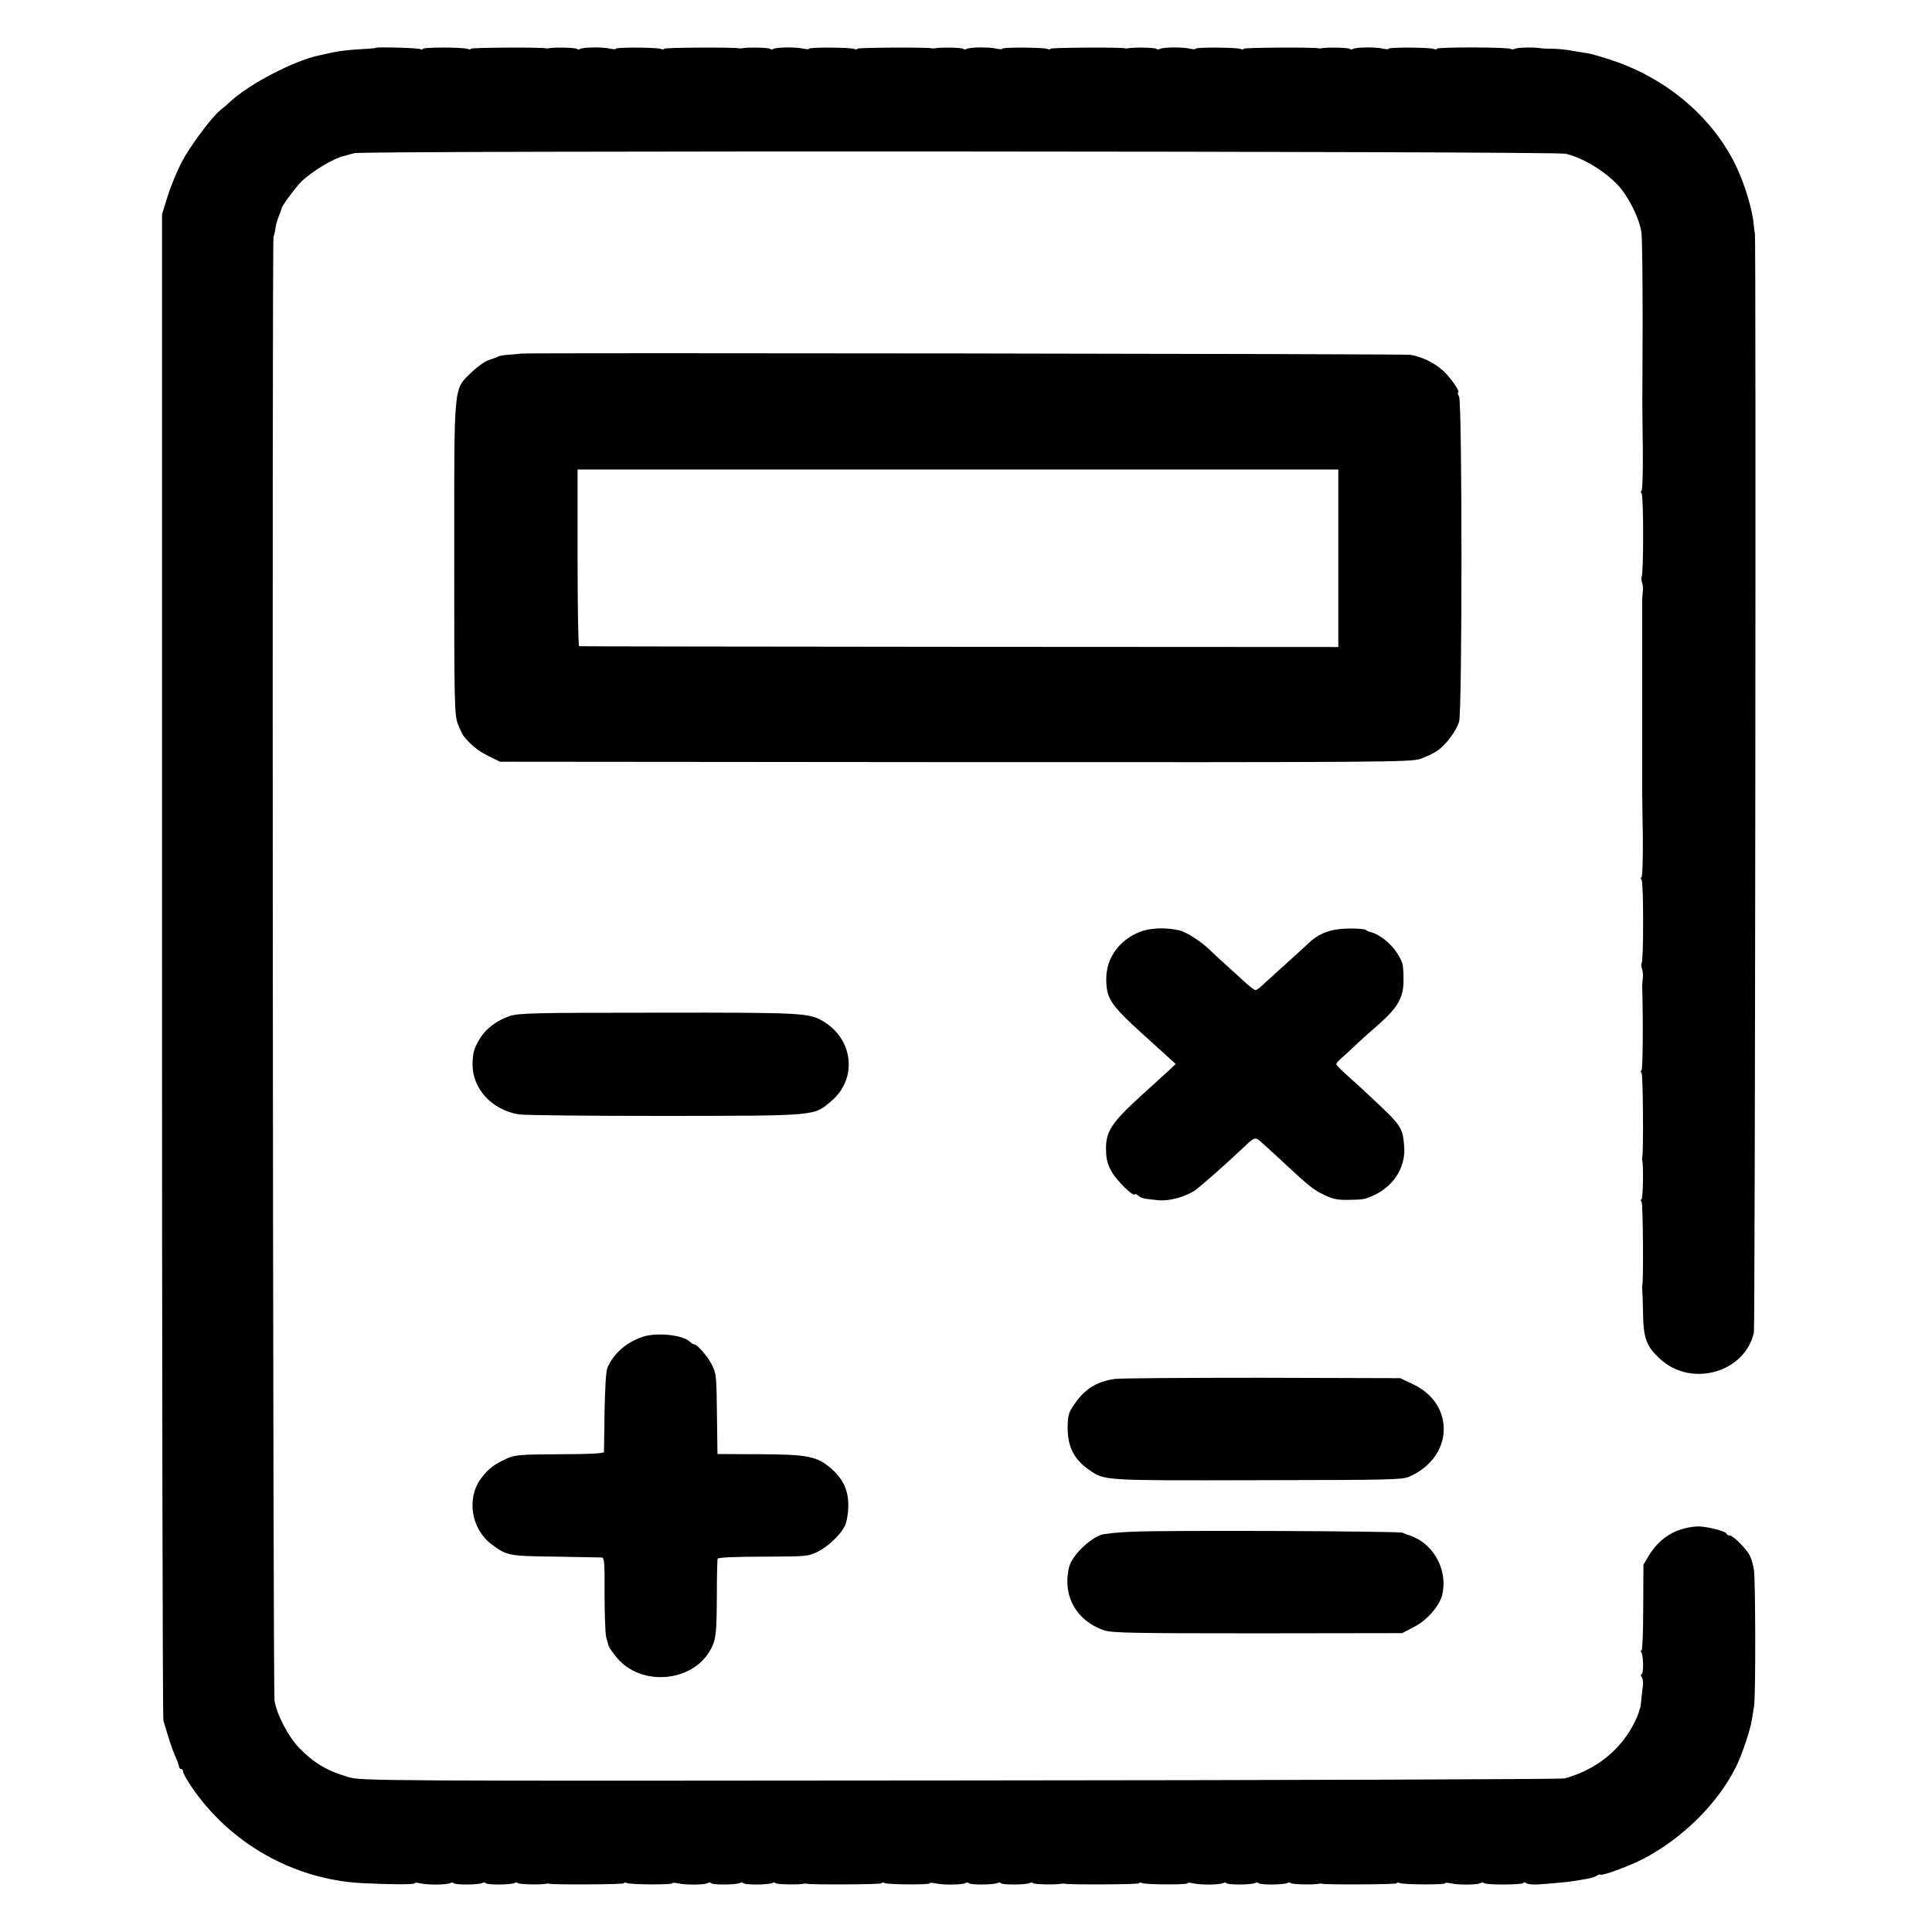 <?xml version="1.0" standalone="no"?>
<!DOCTYPE svg PUBLIC "-//W3C//DTD SVG 20010904//EN"
 "http://www.w3.org/TR/2001/REC-SVG-20010904/DTD/svg10.dtd">
<svg version="1.0" xmlns="http://www.w3.org/2000/svg"
 width="960pt" height="960pt" viewBox="0 0 960 960"
 preserveAspectRatio="xMidYMid meet">
<g transform="translate(0,960) scale(0.1,-0.1)"
fill="#000000" stroke="none">
<path d="M1865 9362 c-1 -2 -38 -5 -81 -7 -44 -2 -101 -9 -129 -15 -27 -6 -58
-13 -68 -15 -122 -25 -341 -138 -437 -225 -19 -18 -44 -39 -56 -48 -43 -35
-151 -180 -191 -257 -23 -45 -55 -121 -70 -170 l-28 -90 0 -3730 c0 -2051 3
-3741 7 -3755 33 -111 43 -140 59 -177 11 -24 19 -47 19 -53 0 -5 5 -10 10
-10 6 0 10 -6 10 -14 0 -7 18 -40 40 -72 190 -282 506 -462 845 -481 135 -7
265 -8 265 -1 0 4 12 3 28 0 34 -9 134 -8 149 1 7 4 14 4 16 0 6 -10 129 -9
145 1 6 3 13 3 15 -1 6 -10 129 -9 145 1 6 3 13 3 15 -1 5 -7 116 -9 142 -3 6
1 12 1 15 0 15 -6 370 -4 370 2 0 4 7 5 16 1 22 -8 224 -9 224 -1 0 4 12 3 28
0 34 -9 134 -8 149 1 7 4 14 4 16 0 6 -10 129 -9 145 1 6 3 13 3 15 -1 6 -10
129 -9 145 1 6 3 13 3 15 -1 5 -7 116 -9 142 -3 6 1 12 1 15 0 15 -6 370 -4
370 2 0 4 7 5 16 1 22 -8 224 -9 224 -1 0 4 12 3 28 0 34 -9 134 -8 149 1 7 4
14 4 16 0 6 -10 129 -9 145 1 6 3 13 3 15 -1 6 -10 129 -9 145 1 6 3 13 3 15
-1 5 -7 116 -9 142 -3 6 1 12 1 15 0 15 -6 370 -4 370 2 0 4 7 5 16 1 22 -8
224 -9 224 -1 0 4 12 3 28 0 34 -9 134 -8 149 1 7 4 14 4 16 0 6 -10 129 -9
145 1 6 3 13 3 15 -1 6 -10 129 -9 145 1 6 3 13 3 15 -1 5 -7 116 -9 142 -3 6
1 12 1 15 0 15 -6 370 -4 370 2 0 4 7 5 16 1 22 -8 224 -9 224 -1 0 4 12 3 28
0 33 -9 134 -8 149 1 6 4 13 4 17 0 10 -10 196 -9 196 1 0 5 6 4 13 -1 6 -5
30 -8 52 -7 54 3 165 13 191 18 12 2 39 7 59 10 21 4 44 11 50 16 7 5 14 7 17
5 8 -8 153 46 218 81 193 102 365 273 454 451 30 58 72 183 81 238 3 22 9 54
11 70 8 50 7 627 -1 675 -4 25 -13 56 -20 70 -18 35 -83 100 -100 100 -7 0
-15 4 -17 10 -5 13 -107 38 -148 35 -102 -7 -182 -56 -234 -140 l-30 -50 -1
-212 c0 -117 -4 -213 -8 -213 -5 0 -5 -5 -1 -12 11 -17 11 -108 0 -108 -4 0
-4 -6 1 -12 5 -7 8 -24 7 -38 -2 -14 -5 -45 -8 -70 -2 -25 -5 -46 -6 -47 -2
-2 -3 -6 -4 -10 -4 -23 -33 -84 -59 -121 -72 -107 -181 -183 -313 -219 -16 -4
-1368 -9 -3004 -10 -2932 -3 -2976 -2 -3040 17 -108 32 -170 70 -243 144 -54
55 -113 169 -123 236 -8 50 -13 7260 -5 7275 3 5 6 18 8 30 4 30 9 47 21 78 7
16 12 31 12 33 0 10 61 93 92 126 50 52 163 121 218 133 8 2 31 9 50 14 42 13
5965 10 6020 -3 84 -20 190 -83 258 -155 53 -55 109 -168 118 -236 4 -27 6
-228 6 -445 -2 -465 -2 -388 1 -637 1 -112 -2 -203 -7 -203 -5 0 -4 -6 1 -12
10 -14 10 -404 0 -414 -3 -3 -2 -16 2 -28 4 -11 6 -32 4 -46 -2 -14 -3 -32 -3
-40 0 -8 0 -224 0 -480 0 -256 0 -472 0 -480 0 -8 1 -106 3 -217 1 -112 -2
-203 -7 -203 -5 0 -4 -6 1 -12 10 -14 10 -404 0 -414 -3 -3 -2 -16 2 -28 4
-11 6 -32 4 -46 -2 -14 -3 -32 -3 -40 5 -198 3 -420 -4 -420 -5 0 -4 -6 1 -12
7 -11 10 -401 3 -418 -1 -3 -1 -9 0 -15 7 -28 4 -195 -4 -195 -5 0 -4 -6 1
-12 7 -11 10 -401 3 -418 -1 -3 -1 -9 0 -15 1 -5 3 -59 4 -120 2 -129 18 -168
90 -232 156 -138 419 -60 461 137 6 28 11 5442 5 5460 -1 3 -4 23 -6 45 -6 72
-43 194 -84 282 -113 243 -343 441 -616 532 -49 17 -105 33 -124 36 -19 3 -57
9 -85 14 -27 5 -70 9 -95 9 -25 0 -48 1 -52 2 -25 6 -116 5 -129 -2 -9 -4 -19
-4 -23 -1 -9 9 -366 10 -366 1 0 -4 -7 -5 -16 -1 -22 8 -224 9 -224 1 0 -4
-12 -3 -27 0 -35 9 -135 8 -150 -1 -7 -4 -14 -4 -16 0 -5 7 -116 9 -142 3 -5
-1 -12 -1 -15 0 -15 6 -370 4 -370 -2 0 -4 -7 -5 -16 -1 -22 8 -224 9 -224 1
0 -4 -12 -3 -27 0 -35 9 -135 8 -150 -1 -7 -4 -14 -4 -16 0 -5 7 -116 9 -142
3 -5 -1 -12 -1 -15 0 -15 6 -370 4 -370 -2 0 -4 -7 -5 -16 -1 -22 8 -224 9
-224 1 0 -4 -12 -3 -27 0 -35 9 -135 8 -150 -1 -7 -4 -14 -4 -16 0 -5 7 -116
9 -142 3 -5 -1 -12 -1 -15 0 -15 6 -370 4 -370 -2 0 -4 -7 -5 -16 -1 -22 8
-224 9 -224 1 0 -4 -12 -3 -27 0 -35 9 -135 8 -150 -1 -7 -4 -14 -4 -16 0 -5
7 -116 9 -142 3 -5 -1 -12 -1 -15 0 -15 6 -370 4 -370 -2 0 -4 -7 -5 -16 -1
-22 8 -224 9 -224 1 0 -4 -12 -3 -27 0 -35 9 -135 8 -150 -1 -7 -4 -14 -4 -16
0 -5 7 -116 9 -142 3 -5 -1 -12 -1 -15 0 -15 6 -370 4 -370 -2 0 -4 -7 -5 -16
-1 -24 9 -224 9 -224 0 0 -5 -5 -5 -11 -1 -11 6 -218 12 -224 6z"/>
<path d="M2586 7843 c-1 -1 -24 -3 -51 -5 -28 -2 -54 -6 -60 -10 -5 -3 -26
-11 -46 -17 -19 -6 -58 -34 -86 -61 -91 -89 -86 -41 -86 -927 0 -723 1 -775
18 -820 10 -26 23 -53 29 -61 39 -47 73 -74 124 -99 l57 -28 2260 -2 c2136 -1
2263 0 2312 16 29 10 67 28 85 41 43 29 92 95 108 143 16 50 16 1587 0 1617
-6 11 -8 20 -5 20 12 0 -26 58 -62 96 -44 46 -115 82 -176 91 -36 5 -4415 11
-4421 6z m4064 -1017 l0 -441 -1882 1 c-1036 1 -1886 2 -1890 3 -5 0 -8 198
-8 440 l0 438 1890 0 1890 0 0 -441z"/>
<path d="M5663 4969 c-102 -40 -167 -131 -166 -234 0 -97 22 -129 183 -275 40
-36 92 -83 117 -106 l45 -41 -48 -45 c-27 -24 -80 -73 -119 -108 -154 -140
-183 -184 -179 -281 1 -41 9 -69 29 -103 26 -45 104 -121 113 -111 3 3 12 0
19 -7 15 -12 26 -15 101 -22 51 -5 132 17 178 48 28 19 145 122 234 206 72 67
62 66 116 18 26 -24 73 -66 103 -95 119 -110 138 -125 190 -150 43 -21 67 -26
120 -25 78 1 84 2 136 27 95 46 152 143 142 243 -8 91 -13 99 -172 247 -27 26
-76 70 -107 98 -32 28 -58 54 -58 59 0 4 9 16 21 26 11 9 44 40 73 67 29 28
83 76 120 108 92 81 121 133 120 217 0 36 -2 72 -5 80 -24 73 -100 146 -164
160 -5 1 -14 5 -20 10 -5 4 -46 7 -90 6 -83 -2 -140 -23 -191 -71 -11 -11 -59
-54 -104 -95 -46 -41 -99 -90 -118 -107 -18 -18 -38 -33 -43 -33 -6 0 -28 17
-51 38 -94 85 -163 148 -182 167 -36 35 -112 84 -142 91 -69 17 -149 14 -201
-7z"/>
<path d="M2532 4551 c-62 -21 -116 -61 -146 -109 -30 -49 -37 -72 -38 -131 0
-121 95 -225 228 -248 27 -5 355 -8 729 -8 764 1 738 -1 827 75 130 111 108
308 -43 396 -69 41 -106 43 -820 42 -619 0 -692 -2 -737 -17z"/>
<path d="M3189 2956 c-81 -29 -142 -84 -171 -153 -7 -17 -12 -103 -14 -218 -1
-104 -3 -195 -3 -200 -1 -7 -78 -11 -219 -11 -199 -1 -221 -3 -265 -22 -60
-27 -93 -52 -128 -100 -72 -98 -47 -250 53 -325 78 -58 82 -59 328 -62 113 -2
212 -4 220 -4 13 -1 15 -28 14 -183 0 -101 4 -196 8 -213 5 -16 10 -36 12 -43
1 -7 20 -33 41 -59 123 -147 383 -122 469 46 24 46 27 76 28 266 0 94 2 175 4
180 3 6 88 10 227 10 216 1 223 1 271 25 52 27 108 79 133 126 9 16 17 58 18
94 3 80 -24 140 -86 194 -71 60 -115 69 -354 70 l-210 1 -2 160 c-3 235 -3
236 -25 282 -19 40 -73 103 -89 103 -4 0 -14 6 -21 13 -36 35 -170 48 -239 23z"/>
<path d="M5539 2748 c-90 -13 -148 -49 -201 -126 -29 -42 -32 -55 -33 -117 0
-95 33 -159 110 -211 74 -51 69 -51 835 -49 657 1 718 2 754 18 112 50 178
148 169 255 -7 87 -62 161 -150 203 l-65 31 -688 2 c-378 0 -707 -2 -731 -6z"/>
<path d="M5625 1989 c-71 -3 -143 -10 -158 -17 -66 -28 -142 -106 -155 -160
-34 -142 37 -268 178 -314 38 -12 160 -14 761 -14 l716 1 58 30 c65 33 127
104 141 159 31 130 -48 267 -176 301 -3 1 -12 5 -21 9 -19 8 -1162 13 -1344 5z"/>
</g>
</svg>
